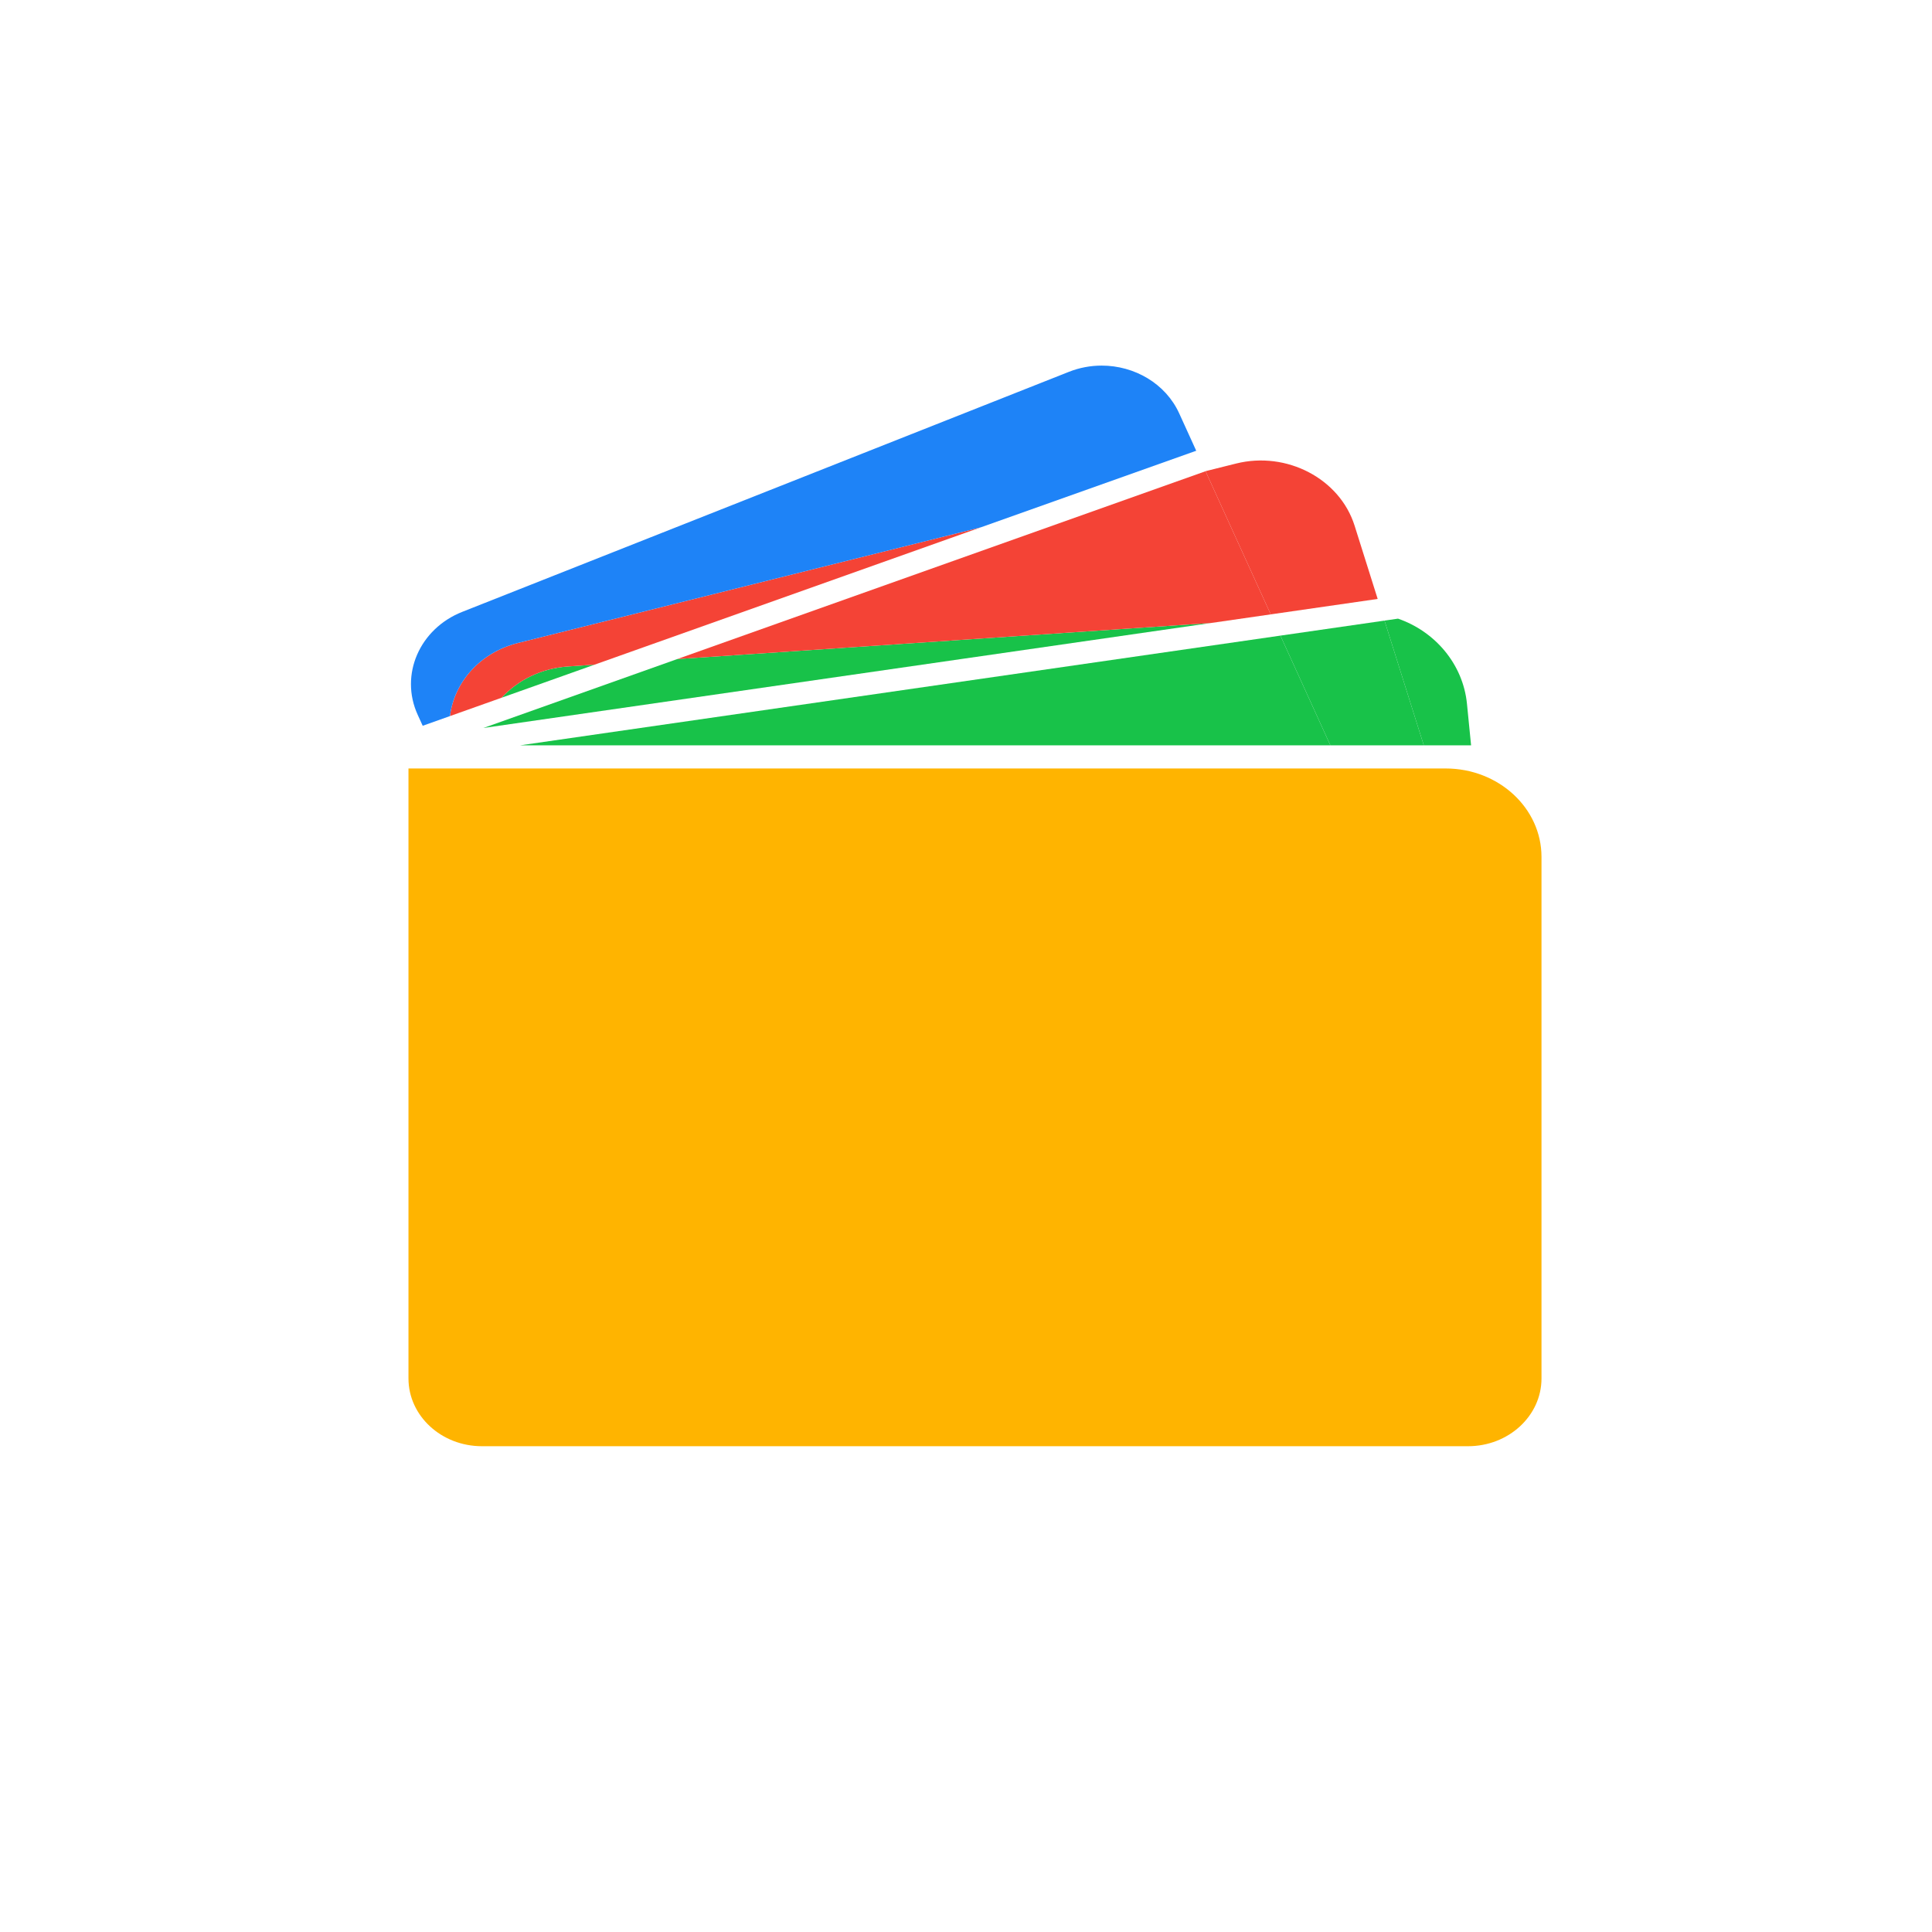 <?xml version="1.0" encoding="UTF-8" standalone="no"?>
<svg
   width="100%"
   height="100%"
   viewBox="0 0 2500 2500"
   version="1.1"
   xml:space="preserve"
   style="fill-rule:evenodd;clip-rule:evenodd;stroke-linecap:round;stroke-linejoin:round;stroke-miterlimit:1.5;"
   id="svg7"
   sodipodi:docname="icon-source-monochrome.svg"
   inkscape:export-filename="icon-source.svg"
   inkscape:export-xdpi="96"
   inkscape:export-ydpi="96"
   inkscape:version="1.4.2 (ebf0e940d0, 2025-05-08)"
   xmlns:inkscape="http://www.inkscape.org/namespaces/inkscape"
   xmlns:sodipodi="http://sodipodi.sourceforge.net/DTD/sodipodi-0.dtd"
   xmlns="http://www.w3.org/2000/svg"
   xmlns:svg="http://www.w3.org/2000/svg"><defs
     id="defs7"><clipPath
       id="_clip1"><path
         d="m 586.973,340.091 188.932,445.096 c 13.457,31.702 -1.356,68.364 -33.057,81.821 L 474.182,981.05 c -31.702,13.456 -68.364,-1.357 -81.821,-33.058 L 203.429,502.896 c -13.456,-31.701 1.357,-68.364 33.058,-81.82 L 505.153,307.034 c 31.701,-13.456 68.364,1.356 81.82,33.057 z"
         id="path1" /></clipPath></defs><sodipodi:namedview
     id="namedview7"
     pagecolor="#ffffff"
     bordercolor="#000000"
     borderopacity="0.25"
     inkscape:showpageshadow="2"
     inkscape:pageopacity="0.0"
     inkscape:pagecheckerboard="0"
     inkscape:deskcolor="#d1d1d1"
     showgrid="false"
     inkscape:zoom="1.0691455"
     inkscape:cx="926.90845"
     inkscape:cy="836.18179"
     inkscape:window-width="3840"
     inkscape:window-height="2093"
     inkscape:window-x="0"
     inkscape:window-y="0"
     inkscape:window-maximized="1"
     inkscape:current-layer="wallet" /><g
     id="icon"
     transform="matrix(0.951,0,0,0.877,21.197,39.594)"><g
       id="wallet"><path
         d="m 1861.563,870.532 53.481,184.065 h 64.332 l -5.621,-61.394 c -5.376,-58.712 -43.636,-106.781 -93.816,-125.547 z"
         style="fill:#18c249;stroke-width:1.223"
         id="path112" /><path
         d="M 685.264,1054.598 H 1787.92 l -67.993,-161.903 z"
         style="fill:#18c249;stroke-width:1.223"
         id="path108" /><path
         d="m 786.724,935.56 -36.068,2.644 c -36.386,2.668 -68.113,20.011 -90.429,46.126 z"
         style="fill:#18c249;stroke-width:1.223"
         id="path107" /><path
         d="M 899.132,927.318 635.433,1028.987 1625.528,874.058 Z"
         style="fill:#18c249;stroke-width:1.223"
         id="path91" /><path
         d="m 1719.927,892.695 67.993,161.903 h 127.124 l -53.481,-184.065 z"
         style="fill:#18c249;stroke-width:1.223"
         id="path110" /><path
         d="m 589.958,1011.422 70.269,-27.092 c 22.315,-26.115 54.042,-43.457 90.429,-46.126 L 786.724,935.56 1312.573,732.82 682.64,903.489 c -51.687,14.004 -86.868,57.714 -92.682,107.932 z"
         style="fill:#f44336;stroke-width:1.129"
         id="path104" /><path
         d="M 1618.062,650.138 899.132,927.318 1625.528,874.058 1706.761,861.347 Z"
         style="fill:#f44336;stroke-width:1.129"
         id="path89" /><path
         d="m 1618.791,649.857 -0.729,0.281 88.699,211.209 145.516,-22.771 -31.419,-108.137 c -20.117,-69.239 -92.345,-110.31 -161.193,-91.656 z"
         style="fill:#f44336;stroke-width:1.129"
         id="path87" /><path
         d="m 552.867,1025.722 37.091,-14.3 c 5.814,-50.218 40.995,-93.928 92.682,-107.932 L 1312.573,732.82 1605.377,619.932 1582.228,564.81 c -18.517,-44.094 -60.985,-70.571 -105.6,-70.525 -14.872,0.015 -29.983,2.978 -44.524,9.217 L 606.662,857.649 c -58.165,24.956 -85.345,92.949 -60.655,151.741 z"
         style="fill:#1e83f7"
         id="path102" /><path
         id="wallet-front"
         d="m 2075.178,1219.154 v 769.565 c 0,55.191 -44.809,100 -100,100 H 633.508 c -55.192,0 -100,-44.809 -100,-100 v -900 H 1944.738 c 71.989,0 130.435,58.446 130.435,130.435 z"
         style="fill:#ffb400" /></g></g></svg>
